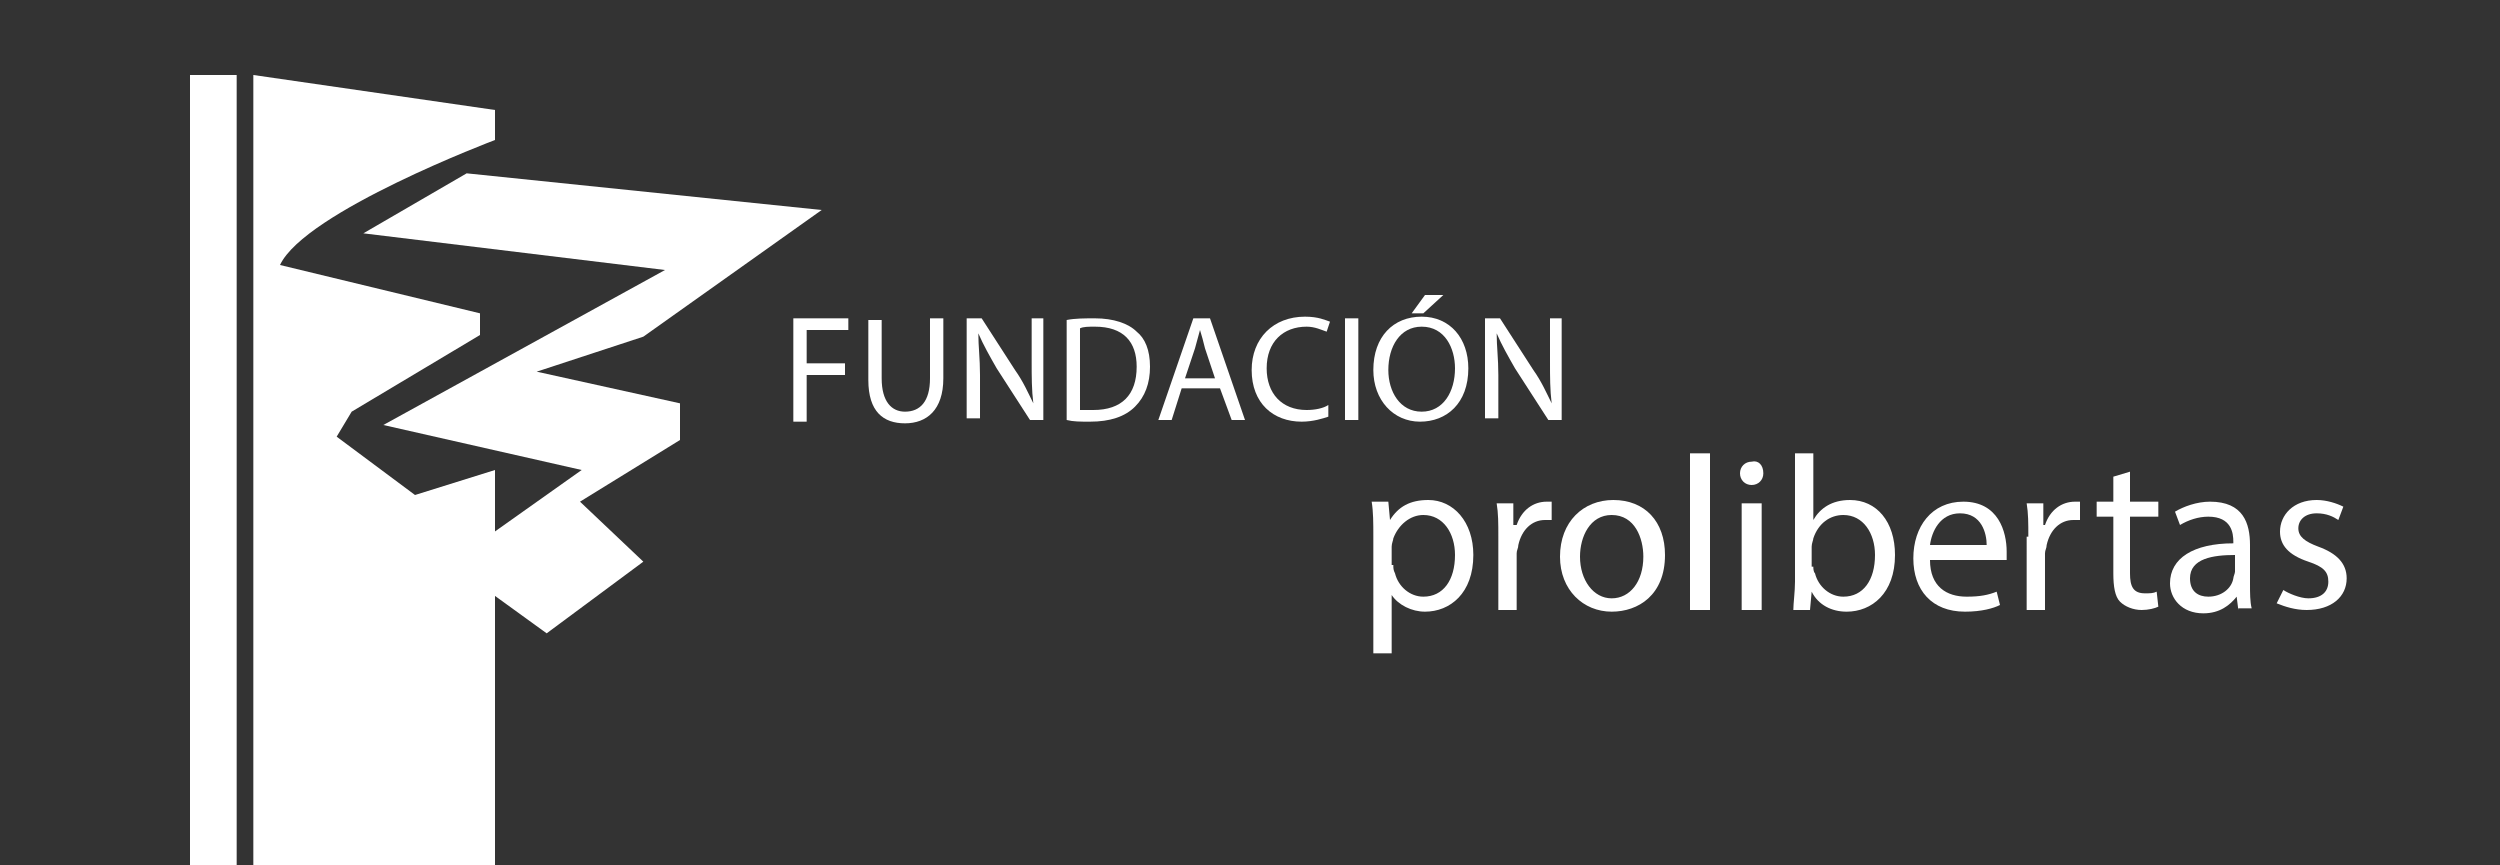 <?xml version="1.0" encoding="utf-8"?>
<!-- Generator: Adobe Illustrator 18.1.1, SVG Export Plug-In . SVG Version: 6.00 Build 0)  -->
<svg version="1.1" id="Capa_1" xmlns="http://www.w3.org/2000/svg" xmlns:xlink="http://www.w3.org/1999/xlink" x="0px" y="0px"
	 viewBox="0 0 150 51.9" enable-background="new 0 0 150 51.9" xml:space="preserve">
<rect x="0" y="0" width="150" height="51.9" fill="#333333" stroke="none"/>
<path fill="#FFFFFF" d="M15.2,4.5l14.5,2.1v1.8c0,0-11.4,4.3-12.9,7.5l12,2.9v1.3l-7.7,4.6l-0.9,1.5l4.7,3.5l4.8-1.5v23.7H15.2V4.5z
	"/>
<polygon fill="#FFFFFF" points="28,10.4 21.8,14 39.9,16.2 23,25.5 34.9,28.2 27,33.8 32.8,38 38.6,33.7 34.8,30.1 40.8,26.4 
	40.8,24.2 32.2,22.3 38.6,20.2 49.3,12.6 "/>
<rect x="11.4" y="4.5" fill="#FFFFFF" width="2.8" height="47.4"/>
<g>
	<path fill="#FFFFFF" d="M82.4,32.2c0-0.8,0-1.5-0.1-2.1h1l0.1,1.1h0c0.5-0.8,1.2-1.2,2.3-1.2c1.5,0,2.7,1.3,2.7,3.3
		c0,2.3-1.4,3.4-2.9,3.4c-0.8,0-1.6-0.4-2-1h0v3.5h-1.1V32.2z M83.6,33.9c0,0.2,0,0.3,0.1,0.5c0.2,0.8,0.9,1.4,1.7,1.4
		c1.2,0,1.9-1,1.9-2.5c0-1.3-0.7-2.4-1.9-2.4c-0.8,0-1.5,0.6-1.8,1.4c0,0.1-0.1,0.3-0.1,0.5V33.9z"/>
	<path fill="#FFFFFF" d="M89.9,32.2c0-0.8,0-1.4-0.1-2h1l0,1.3H91c0.3-0.9,1-1.4,1.8-1.4c0.1,0,0.2,0,0.3,0v1.1c-0.1,0-0.2,0-0.4,0
		c-0.8,0-1.4,0.6-1.6,1.5c0,0.2-0.1,0.3-0.1,0.5v3.4h-1.1V32.2z"/>
	<path fill="#FFFFFF" d="M99.9,33.3c0,2.4-1.6,3.4-3.2,3.4c-1.7,0-3.1-1.3-3.1-3.3c0-2.1,1.4-3.4,3.2-3.4
		C98.7,30,99.9,31.3,99.9,33.3z M94.8,33.4c0,1.4,0.8,2.5,1.9,2.5c1.1,0,1.9-1,1.9-2.5c0-1.1-0.5-2.5-1.9-2.5
		C95.4,30.9,94.8,32.2,94.8,33.4z"/>
	<path fill="#FFFFFF" d="M101.4,27.2h1.2v9.4h-1.2V27.2z"/>
	<path fill="#FFFFFF" d="M105.8,28.4c0,0.4-0.3,0.7-0.7,0.7c-0.4,0-0.7-0.3-0.7-0.7c0-0.4,0.3-0.7,0.7-0.7
		C105.5,27.6,105.8,27.9,105.8,28.4z M104.5,36.6v-6.4h1.2v6.4H104.5z"/>
	<path fill="#FFFFFF" d="M107.6,36.6c0-0.4,0.1-1.1,0.1-1.7v-7.7h1.1v4h0c0.4-0.7,1.1-1.2,2.2-1.2c1.6,0,2.7,1.3,2.7,3.3
		c0,2.3-1.4,3.4-2.9,3.4c-0.9,0-1.7-0.4-2.1-1.2h0l-0.1,1.1H107.6z M108.8,34c0,0.1,0,0.3,0.1,0.4c0.2,0.8,0.9,1.4,1.7,1.4
		c1.2,0,1.9-1,1.9-2.5c0-1.3-0.7-2.4-1.9-2.4c-0.8,0-1.5,0.5-1.8,1.4c0,0.1-0.1,0.3-0.1,0.5V34z"/>
	<path fill="#FFFFFF" d="M115.8,33.6c0,1.6,1,2.2,2.2,2.2c0.8,0,1.3-0.1,1.8-0.3l0.2,0.8c-0.4,0.2-1.1,0.4-2.1,0.4
		c-2,0-3.1-1.3-3.1-3.2s1.1-3.4,3-3.4c2.1,0,2.6,1.8,2.6,3c0,0.2,0,0.4,0,0.5H115.8z M119.2,32.7c0-0.7-0.3-1.9-1.6-1.9
		c-1.2,0-1.7,1.1-1.8,1.9H119.2z"/>
	<path fill="#FFFFFF" d="M121.7,32.2c0-0.8,0-1.4-0.1-2h1l0,1.3h0.1c0.3-0.9,1-1.4,1.8-1.4c0.1,0,0.2,0,0.3,0v1.1
		c-0.1,0-0.2,0-0.4,0c-0.8,0-1.4,0.6-1.6,1.5c0,0.2-0.1,0.3-0.1,0.5v3.4h-1.1V32.2z"/>
	<path fill="#FFFFFF" d="M127.8,28.3v1.8h1.7V31h-1.7v3.4c0,0.8,0.2,1.2,0.9,1.2c0.3,0,0.5,0,0.7-0.1l0.1,0.9
		c-0.2,0.1-0.6,0.2-1,0.2c-0.5,0-1-0.2-1.3-0.5c-0.3-0.3-0.4-0.9-0.4-1.7V31h-1v-0.9h1v-1.5L127.8,28.3z"/>
	<path fill="#FFFFFF" d="M134.3,36.6l-0.1-0.8h0c-0.4,0.5-1,1-2,1c-1.3,0-2-0.9-2-1.8c0-1.5,1.4-2.4,3.8-2.4v-0.1
		c0-0.5-0.1-1.5-1.5-1.5c-0.6,0-1.2,0.2-1.7,0.5l-0.3-0.8c0.5-0.3,1.3-0.6,2.1-0.6c2,0,2.4,1.3,2.4,2.6V35c0,0.6,0,1.1,0.1,1.5
		H134.3z M134.1,33.3c-1.3,0-2.7,0.2-2.7,1.4c0,0.8,0.5,1.1,1.1,1.1c0.8,0,1.4-0.5,1.5-1.1c0-0.1,0.1-0.3,0.1-0.4V33.3z"/>
	<path fill="#FFFFFF" d="M137,35.4c0.3,0.2,1,0.5,1.5,0.5c0.8,0,1.2-0.4,1.2-1c0-0.6-0.3-0.9-1.2-1.2c-1.2-0.4-1.7-1-1.7-1.8
		c0-1,0.8-1.9,2.2-1.9c0.6,0,1.2,0.2,1.6,0.4l-0.3,0.8c-0.3-0.2-0.7-0.4-1.3-0.4c-0.7,0-1.1,0.4-1.1,0.9c0,0.5,0.4,0.8,1.2,1.1
		c1.1,0.4,1.7,1,1.7,1.9c0,1.1-0.9,1.9-2.4,1.9c-0.7,0-1.3-0.2-1.8-0.4L137,35.4z"/>
</g>
<g>
	<path fill="#FFFFFF" d="M47.6,19.1h3.3v0.7h-2.5v2h2.3v0.7h-2.3v2.8h-0.8V19.1z"/>
	<path fill="#FFFFFF" d="M52.9,19.1v3.6c0,1.4,0.6,2,1.4,2c0.9,0,1.5-0.6,1.5-2v-3.6h0.8v3.6c0,1.9-1,2.7-2.3,2.7
		c-1.3,0-2.2-0.7-2.2-2.6v-3.6H52.9z"/>
	<path fill="#FFFFFF" d="M58,25.2v-6.1h0.9l2,3.1c0.5,0.7,0.8,1.4,1.1,2l0,0c-0.1-0.8-0.1-1.6-0.1-2.5v-2.6h0.7v6.1h-0.8l-2-3.1
		c-0.4-0.7-0.8-1.4-1.1-2.1l0,0c0,0.8,0.1,1.5,0.1,2.5v2.6H58z"/>
	<path fill="#FFFFFF" d="M64,19.2c0.5-0.1,1.1-0.1,1.7-0.1c1.1,0,2,0.3,2.5,0.8C68.7,20.3,69,21,69,22c0,1-0.3,1.8-0.9,2.4
		c-0.6,0.6-1.5,0.9-2.7,0.9c-0.6,0-1,0-1.4-0.1V19.2z M64.8,24.6c0.2,0,0.5,0,0.8,0c1.7,0,2.6-0.9,2.6-2.6c0-1.5-0.8-2.4-2.5-2.4
		c-0.4,0-0.7,0-0.9,0.1V24.6z"/>
	<path fill="#FFFFFF" d="M70.9,23.3l-0.6,1.9h-0.8l2.1-6.1h1l2.1,6.1h-0.8l-0.7-1.9H70.9z M72.9,22.7l-0.6-1.8
		c-0.1-0.4-0.2-0.8-0.3-1.1h0c-0.1,0.4-0.2,0.7-0.3,1.1l-0.6,1.8H72.9z"/>
	<path fill="#FFFFFF" d="M79.7,25c-0.3,0.1-0.9,0.3-1.6,0.3c-1.7,0-3-1.1-3-3.1c0-1.9,1.3-3.2,3.2-3.2c0.8,0,1.2,0.2,1.5,0.3
		l-0.2,0.6c-0.3-0.1-0.7-0.3-1.2-0.3c-1.4,0-2.4,0.9-2.4,2.5c0,1.5,0.9,2.5,2.4,2.5c0.5,0,1-0.1,1.3-0.3L79.7,25z"/>
	<path fill="#FFFFFF" d="M81.5,19.1v6.1h-0.8v-6.1H81.5z"/>
	<path fill="#FFFFFF" d="M86.6,17.7l-1.2,1.1h-0.7l0.8-1.1H86.6z M88.1,22.1c0,2.1-1.3,3.2-2.9,3.2c-1.6,0-2.8-1.3-2.8-3.1
		c0-2,1.2-3.2,2.9-3.2C87,19,88.1,20.3,88.1,22.1z M83.3,22.2c0,1.3,0.7,2.5,2,2.5c1.3,0,2-1.2,2-2.6c0-1.2-0.6-2.5-2-2.5
		C84,19.6,83.3,20.8,83.3,22.2z"/>
	<path fill="#FFFFFF" d="M89.1,25.2v-6.1H90l2,3.1c0.5,0.7,0.8,1.4,1.1,2l0,0C93,23.4,93,22.6,93,21.7v-2.6h0.7v6.1h-0.8l-2-3.1
		c-0.4-0.7-0.8-1.4-1.1-2.1l0,0c0,0.8,0.1,1.5,0.1,2.5v2.6H89.1z"/>
</g>
</svg>
